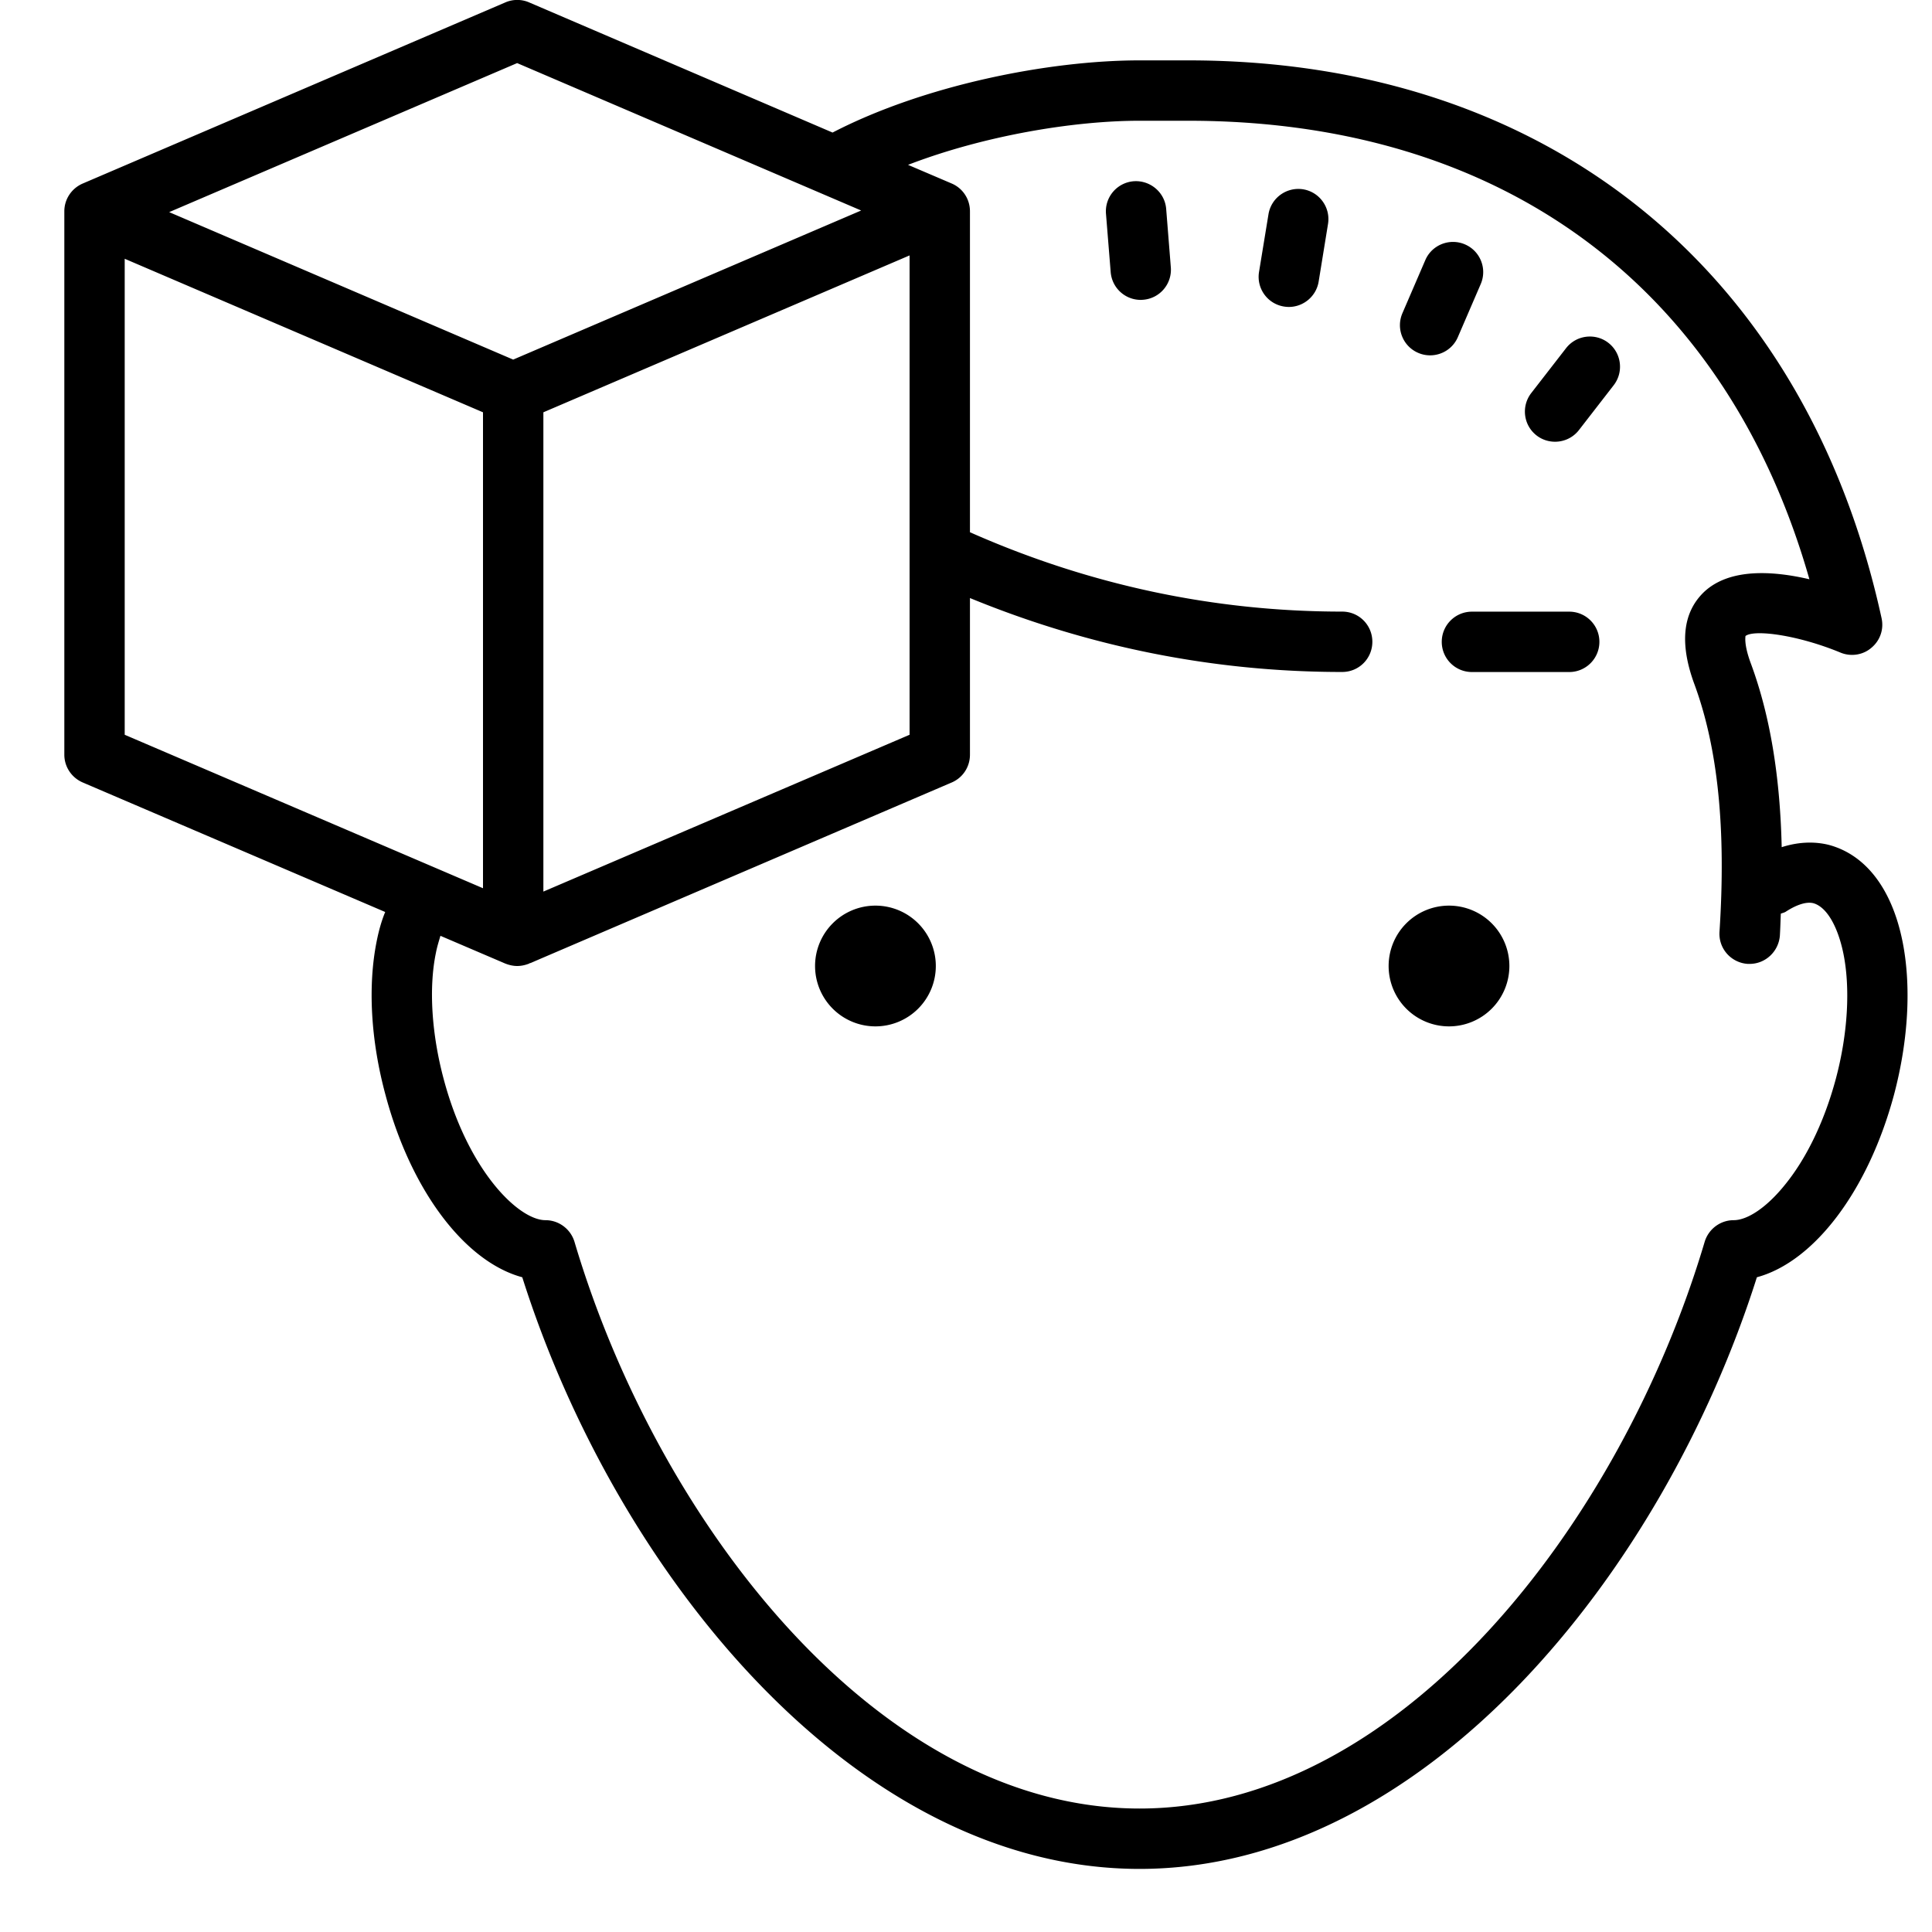 <?xml version="1.0"?><svg xmlns="http://www.w3.org/2000/svg" viewBox="0 0 64 64">    <path d="M 17.135 -0.002 C 17 -0.002 16.865 0.025 16.74 0.08 L 2.74 6.08 C 2.37 6.24 2.131 6.6 2.131 7 L 2.131 25 C 2.131 25.4 2.37 25.76 2.74 25.92 L 12.76 30.211 C 12.64 30.501 12.55 30.82 12.48 31.17 C 12.18 32.65 12.28 34.46 12.77 36.27 C 13.62 39.46 15.411 41.801 17.301 42.311 C 20.421 52.151 28.34 61.91 37.75 61.91 C 47.16 61.91 55.079 52.151 58.199 42.311 C 60.089 41.801 61.88 39.46 62.74 36.27 C 63.22 34.46 63.32 32.65 63.02 31.17 C 62.67 29.45 61.81 28.32 60.59 27.99 C 60.212 27.894 59.671 27.855 59.021 28.064 C 58.967 25.703 58.633 23.692 58 21.98 C 57.75 21.31 57.83 21.07 57.82 21.07 C 58.11 20.84 59.571 21.039 60.971 21.619 C 61.311 21.759 61.71 21.701 61.99 21.461 C 62.28 21.221 62.41 20.85 62.33 20.48 C 59.8 8.91 51.209 2 39.359 2 L 37.75 2 C 34.74 2 30.61 2.821 27.58 4.391 L 17.529 0.08 C 17.404 0.025 17.27 -0.002 17.135 -0.002 z M 17.131 2.09 L 28.527 6.973 L 17 11.912 L 5.604 7.027 L 17.131 2.09 z M 37.75 4 L 39.359 4 C 49.769 4 57.179 9.509 59.939 19.189 C 58.739 18.909 57.289 18.809 56.439 19.619 C 55.739 20.299 55.631 21.32 56.131 22.67 C 56.911 24.79 57.181 27.469 56.961 30.859 C 56.921 31.419 57.341 31.89 57.891 31.93 L 57.961 31.93 C 58.481 31.93 58.921 31.52 58.961 30.99 C 58.976 30.743 58.981 30.507 58.992 30.266 C 59.048 30.243 59.108 30.233 59.16 30.199 C 59.42 30.029 59.79 29.85 60.07 29.92 C 60.5 30.04 60.871 30.66 61.061 31.57 C 61.301 32.73 61.211 34.26 60.811 35.75 C 60.401 37.27 59.78 38.441 59.15 39.221 C 58.52 40.011 57.88 40.42 57.43 40.42 C 56.99 40.42 56.601 40.711 56.471 41.131 C 53.701 50.471 46.38 59.91 37.75 59.91 C 29.12 59.91 21.799 50.471 19.029 41.131 C 18.899 40.711 18.51 40.42 18.07 40.42 C 17.18 40.42 15.509 38.79 14.699 35.75 C 14.299 34.26 14.199 32.73 14.439 31.57 C 14.479 31.36 14.54 31.17 14.59 31 L 16.74 31.92 C 16.87 31.97 17.001 32 17.131 32 C 17.271 32 17.399 31.97 17.529 31.92 L 17.539 31.91 L 17.58 31.9 L 17.881 31.77 L 31.529 25.92 C 31.899 25.76 32.131 25.4 32.131 25 L 32.131 19.811 C 36.101 21.441 40.231 22.26 44.461 22.26 C 45.021 22.26 45.461 21.81 45.461 21.26 C 45.461 20.71 45.021 20.26 44.461 20.26 C 40.221 20.26 36.081 19.381 32.131 17.631 L 32.131 7 C 32.131 6.6 31.899 6.24 31.529 6.08 L 30.08 5.461 C 32.57 4.501 35.54 4 37.75 4 z M 37.555 6.004 C 37.004 6.048 36.593 6.529 36.637 7.08 L 36.793 9.014 C 36.835 9.537 37.27 9.934 37.787 9.934 C 37.814 9.934 37.842 9.932 37.869 9.93 C 38.42 9.886 38.829 9.405 38.785 8.854 L 38.631 6.92 C 38.587 6.369 38.098 5.964 37.555 6.004 z M 43.168 6.271 C 42.621 6.185 42.109 6.554 42.02 7.098 L 41.707 9.008 C 41.618 9.553 41.986 10.065 42.531 10.154 C 42.586 10.163 42.641 10.168 42.695 10.168 C 43.176 10.168 43.602 9.818 43.682 9.328 L 43.992 7.42 C 44.081 6.876 43.713 6.361 43.168 6.271 z M 48.141 8.014 C 47.751 8.011 47.378 8.237 47.215 8.617 L 46.457 10.375 C 46.238 10.884 46.472 11.471 46.979 11.689 C 47.108 11.745 47.242 11.771 47.375 11.771 C 47.762 11.771 48.131 11.546 48.293 11.168 L 49.051 9.41 C 49.27 8.902 49.036 8.314 48.529 8.096 C 48.403 8.041 48.27 8.015 48.141 8.014 z M 30.131 8.461 L 30.131 24.34 L 18 29.535 L 18 13.658 L 30.131 8.461 z M 4.131 8.572 L 16 13.658 L 16 29.424 L 4.131 24.34 L 4.131 8.572 z M 52.541 11.156 C 52.287 11.188 52.046 11.317 51.877 11.535 L 50.725 13.02 C 50.387 13.457 50.464 14.085 50.9 14.424 C 51.082 14.566 51.3 14.633 51.514 14.633 C 51.812 14.633 52.108 14.5 52.305 14.246 L 53.455 12.762 C 53.793 12.325 53.715 11.696 53.279 11.357 C 53.062 11.188 52.795 11.124 52.541 11.156 z M 48.76 20.262 C 48.208 20.262 47.76 20.709 47.76 21.262 C 47.76 21.815 48.208 22.262 48.76 22.262 L 51.982 22.262 C 52.534 22.262 52.982 21.815 52.982 21.262 C 52.982 20.709 52.534 20.262 51.982 20.262 L 48.76 20.262 z M 29 30 A 2 2 0 0 0 27 32 A 2 2 0 0 0 29 34 A 2 2 0 0 0 31 32 A 2 2 0 0 0 29 30 z M 48 30 A 2 2 0 0 0 46 32 A 2 2 0 0 0 48 34 A 2 2 0 0 0 50 32 A 2 2 0 0 0 48 30 z"/></svg>